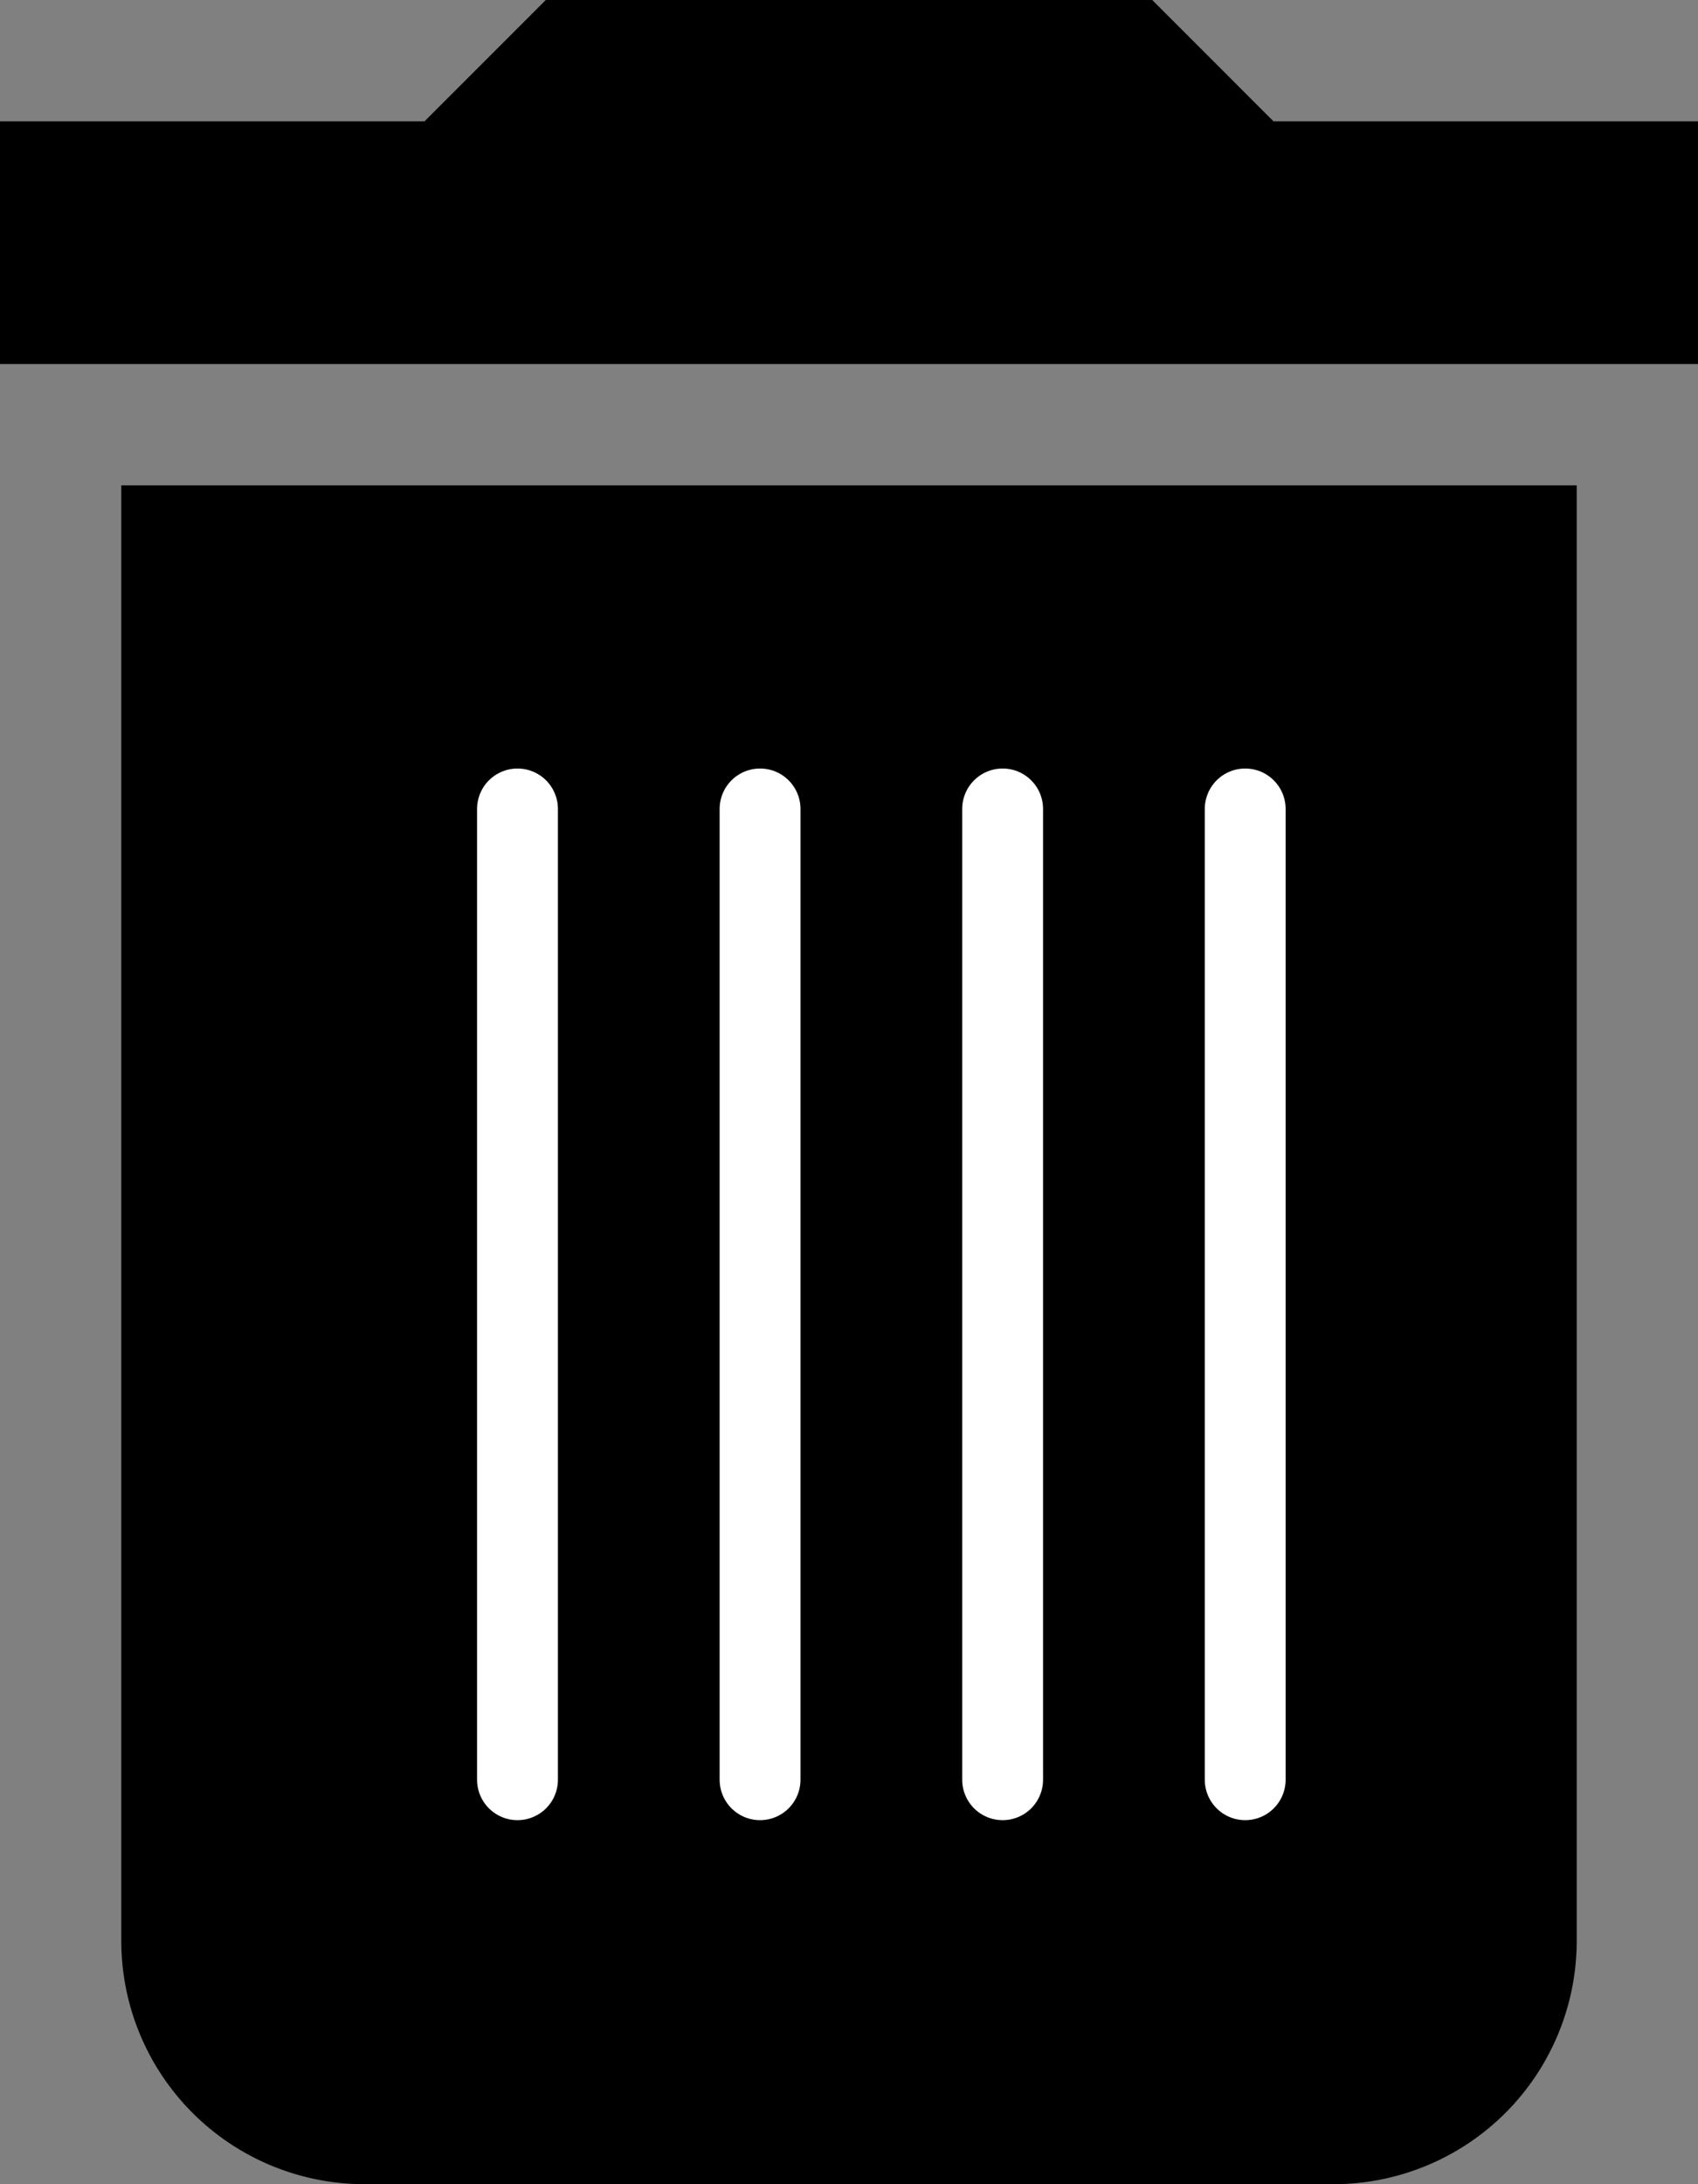 <?xml version="1.0" encoding="UTF-8"?>
<svg width="21" height="27" data-name="Component 27 – 1" version="1.1" viewBox="0 0 21 27" xmlns="http://www.w3.org/2000/svg">
 <rect x="0" y="0" width="21" height="27" fill="#808080" stroke="none"/>
 <path id="Icon_material-delete" d="m1.5 24a3.009 3.009 0 0 0 3 3h12a3.009 3.009 0 0 0 3-3v-18h-18zm19.5-22.5h-5.25l-1.5-1.5h-7.5l-1.5 1.5h-5.25v3h21z" data-name="Icon material-delete"/>
 <g fill="none" stroke="#fff" stroke-linecap="round">
  <line x1="6.4" x2="6.4" y1="10" y2="22" data-name="Line 64"/>
  <line x1="9.4" x2="9.4" y1="10" y2="22" data-name="Line 64"/>
  <line x1="12.4" x2="12.4" y1="10" y2="22" data-name="Line 64"/>
  <line x1="15.4" x2="15.4" y1="10" y2="22" data-name="Line 64"/>
 </g>
</svg>
